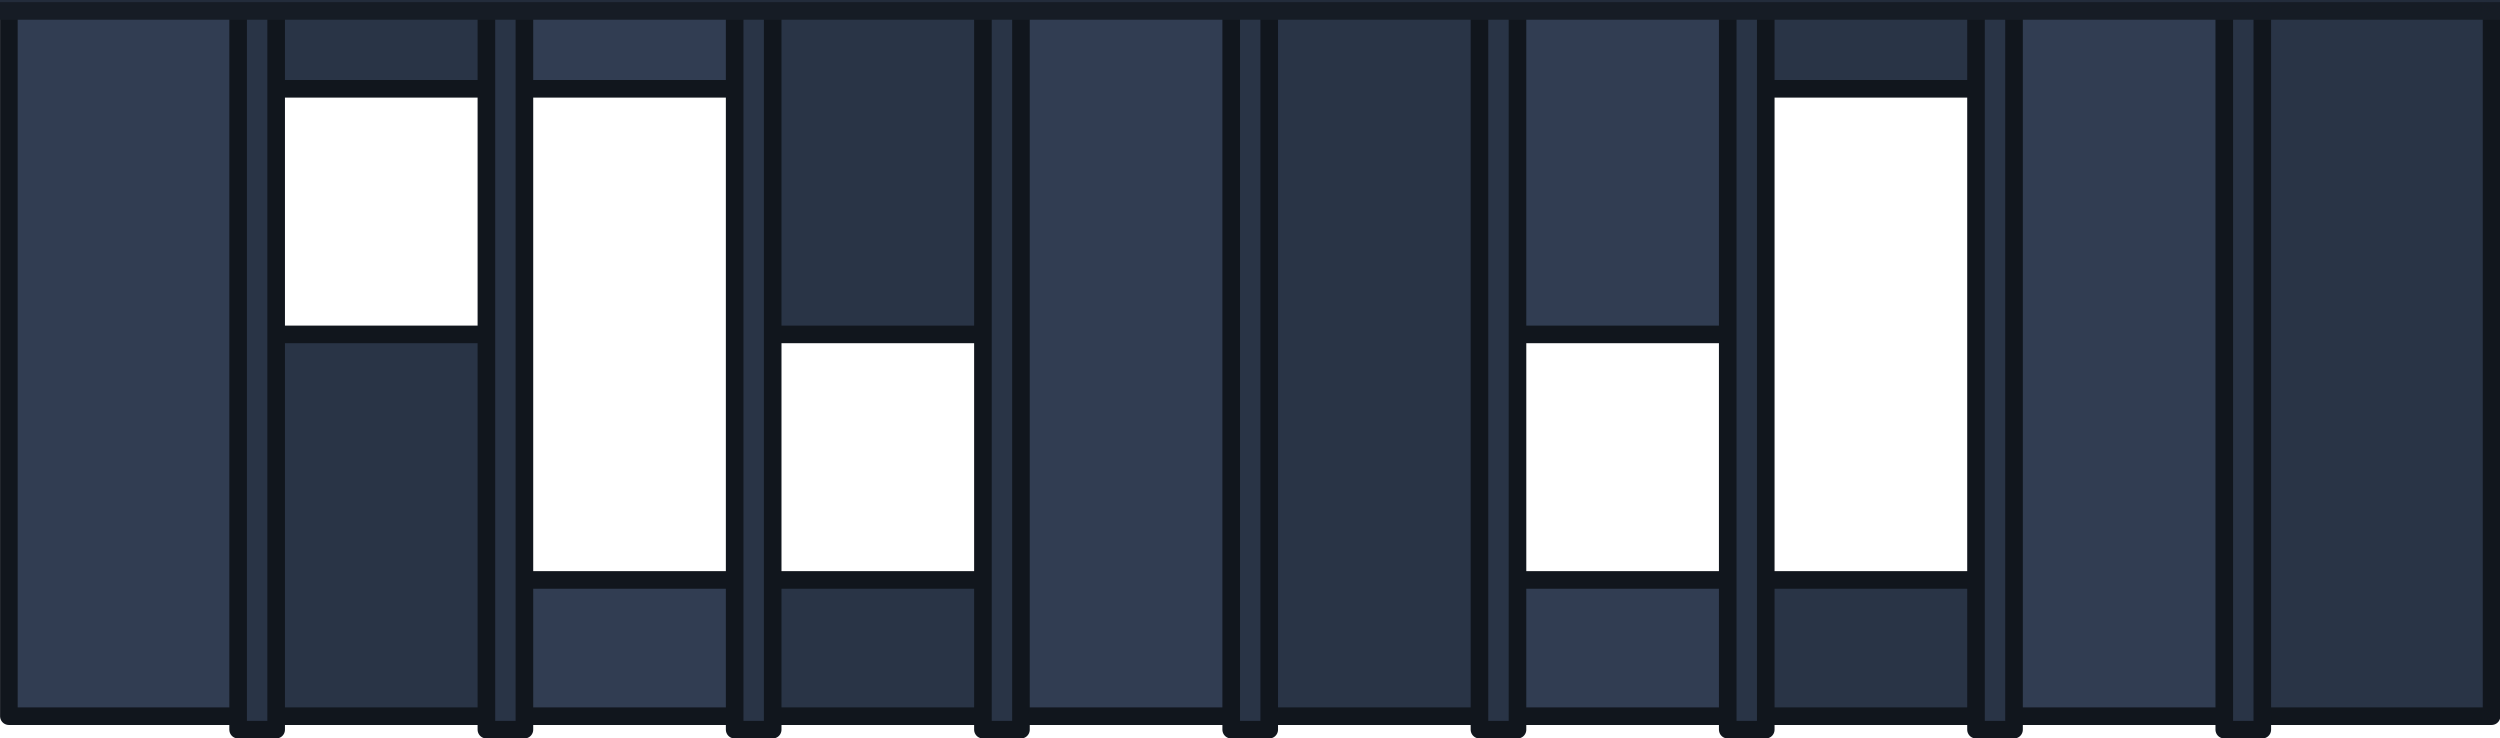<svg xmlns="http://www.w3.org/2000/svg" xmlns:xlink="http://www.w3.org/1999/xlink" width="536.693" height="158.531" viewBox="0 0 284 83.889"><defs><pattern xlink:href="#a" id="e" x="0" y="0" patternTransform="rotate(45 -6591.986 -22363.314)scale(.218)" preserveAspectRatio="xMidYMid"/><pattern id="a" width="44.132" height="44.131" patternTransform="translate(-8952.829 11274.059)" patternUnits="userSpaceOnUse"><path d="M-2710.991-5339.069h11.676v11.676h-11.676z" style="fill:#8c8c8c;fill-opacity:1;stroke:none;stroke-width:2.878;stroke-linecap:square;stroke-linejoin:miter;stroke-dasharray:none;stroke-opacity:1;stop-color:#000" transform="rotate(-90 4988.52 -15190.65)scale(3.78)"/><g fill="#d9d9d9"><path d="M-5339.07 2705.16c2.567-2.588 2.781-4.665 2.781-4.665s-1.137.119-2.78 1.222zM-5333.278 2709.155a13 13 0 0 1 1.543 1.836h-3.469c-2.564-2.585-2.778-4.66-2.778-4.66s2.098.22 4.704 2.824M-5335.21 2699.315h3.47c1.164 1.693 1.285 2.876 1.285 2.876s-2.148-.27-4.754-2.876M-5327.393 2701.715v3.436c-2.606 2.607-4.755 2.874-4.755 2.874s.22-2.101 2.826-4.707a13 13 0 0 1 1.929-1.603" style="fill:#a6a6a6;fill-opacity:1;stroke-width:.265" transform="matrix(3.78 0 0 3.78 20179.16 -10202.134)"/></g></pattern><pattern xlink:href="#b" id="f" x="0" y="0" patternTransform="rotate(45 -6591.986 -22363.314)scale(.218)" preserveAspectRatio="xMidYMid"/><pattern id="b" width="44.132" height="44.131" patternTransform="translate(-8952.829 11274.059)" patternUnits="userSpaceOnUse"><path d="M-2710.991-5339.069h11.676v11.676h-11.676z" style="fill:#8c8c8c;fill-opacity:1;stroke:none;stroke-width:2.878;stroke-linecap:square;stroke-linejoin:miter;stroke-dasharray:none;stroke-opacity:1;stop-color:#000" transform="rotate(-90 4988.52 -15190.65)scale(3.78)"/><g fill="#d9d9d9"><path d="M-5339.07 2705.16c2.567-2.588 2.781-4.665 2.781-4.665s-1.137.119-2.78 1.222zM-5333.278 2709.155a13 13 0 0 1 1.543 1.836h-3.469c-2.564-2.585-2.778-4.66-2.778-4.66s2.098.22 4.704 2.824M-5335.21 2699.315h3.47c1.164 1.693 1.285 2.876 1.285 2.876s-2.148-.27-4.754-2.876M-5327.393 2701.715v3.436c-2.606 2.607-4.755 2.874-4.755 2.874s.22-2.101 2.826-4.707a13 13 0 0 1 1.929-1.603" style="fill:#a6a6a6;fill-opacity:1;stroke-width:.265" transform="matrix(3.78 0 0 3.78 20179.16 -10202.134)"/></g></pattern><pattern xlink:href="#c" id="g" x="0" y="0" patternTransform="rotate(45 -6591.986 -22363.314)scale(.218)" preserveAspectRatio="xMidYMid"/><pattern id="c" width="44.132" height="44.131" patternTransform="translate(-8952.829 11274.059)" patternUnits="userSpaceOnUse"><path d="M-2710.991-5339.069h11.676v11.676h-11.676z" style="fill:#8c8c8c;fill-opacity:1;stroke:none;stroke-width:2.878;stroke-linecap:square;stroke-linejoin:miter;stroke-dasharray:none;stroke-opacity:1;stop-color:#000" transform="rotate(-90 4988.52 -15190.65)scale(3.78)"/><g fill="#d9d9d9"><path d="M-5339.07 2705.16c2.567-2.588 2.781-4.665 2.781-4.665s-1.137.119-2.78 1.222zM-5333.278 2709.155a13 13 0 0 1 1.543 1.836h-3.469c-2.564-2.585-2.778-4.66-2.778-4.66s2.098.22 4.704 2.824M-5335.21 2699.315h3.47c1.164 1.693 1.285 2.876 1.285 2.876s-2.148-.27-4.754-2.876M-5327.393 2701.715v3.436c-2.606 2.607-4.755 2.874-4.755 2.874s.22-2.101 2.826-4.707a13 13 0 0 1 1.929-1.603" style="fill:#a6a6a6;fill-opacity:1;stroke-width:.265" transform="matrix(3.78 0 0 3.78 20179.16 -10202.134)"/></g></pattern><pattern xlink:href="#d" id="h" x="0" y="0" patternTransform="rotate(45 -6591.986 -22363.314)scale(.218)" preserveAspectRatio="xMidYMid"/><pattern id="d" width="44.132" height="44.131" patternTransform="translate(-8952.829 11274.059)" patternUnits="userSpaceOnUse"><path d="M-2710.991-5339.069h11.676v11.676h-11.676z" style="fill:#8c8c8c;fill-opacity:1;stroke:none;stroke-width:2.878;stroke-linecap:square;stroke-linejoin:miter;stroke-dasharray:none;stroke-opacity:1;stop-color:#000" transform="rotate(-90 4988.52 -15190.65)scale(3.78)"/><g fill="#d9d9d9"><path d="M-5339.07 2705.16c2.567-2.588 2.781-4.665 2.781-4.665s-1.137.119-2.78 1.222zM-5333.278 2709.155a13 13 0 0 1 1.543 1.836h-3.469c-2.564-2.585-2.778-4.66-2.778-4.66s2.098.22 4.704 2.824M-5335.21 2699.315h3.47c1.164 1.693 1.285 2.876 1.285 2.876s-2.148-.27-4.754-2.876M-5327.393 2701.715v3.436c-2.606 2.607-4.755 2.874-4.755 2.874s.22-2.101 2.826-4.707a13 13 0 0 1 1.929-1.603" style="fill:#a6a6a6;fill-opacity:1;stroke-width:.265" transform="matrix(3.78 0 0 3.78 20179.16 -10202.134)"/></g></pattern></defs><path d="M-7470.634-1843.46v9.75h421.188v-9.75z" style="fill:#444;fill-opacity:1;stroke:#171717;stroke-width:1.5;stroke-linecap:round;stroke-linejoin:round;stroke-dasharray:none;stroke-opacity:1;paint-order:normal" transform="translate(7402.542 1826.5)"/><path d="M-7460.161-1853.212v9.751h401.317v-9.752h-161.915v9.752h-78.988v-9.751h-14.665v9.75h-124.685l9.814-9.75z" style="fill:#595959;fill-opacity:1;stroke:#171717;stroke-width:1.5;stroke-linecap:round;stroke-linejoin:round;stroke-dasharray:none;stroke-opacity:1;paint-order:normal" transform="translate(7402.542 1826.5)"/><path d="M-7450.47-1862.964v9.751h21.187l9.815-9.75zm136.058 0v9.751h14.665v-9.75zm93.653 0v9.751h151.796v-9.75z" style="fill:#444;fill-opacity:1;stroke:#171717;stroke-width:1.5;stroke-linecap:round;stroke-linejoin:round;stroke-dasharray:none;stroke-opacity:1;paint-order:normal" transform="translate(7402.542 1826.5)"/><path d="M-7441.402-1872.715v9.751h21.934l9.814-9.751zm126.99 0v9.751h14.665v-9.751zm93.653 0v9.751h141.656v-9.751z" style="fill:#595959;fill-opacity:1;stroke:#171717;stroke-width:1.5;stroke-linecap:round;stroke-linejoin:round;stroke-dasharray:none;stroke-opacity:1;paint-order:normal" transform="translate(7402.542 1826.5)"/><path d="M-7431.984-1882.466v9.75h22.33l9.813-9.75zm117.572 0v9.75h14.665v-9.75zm93.653 0v9.75h131.162v-9.75z" style="fill:#444;fill-opacity:1;stroke:#171717;stroke-width:1.5;stroke-linecap:round;stroke-linejoin:round;stroke-dasharray:none;stroke-opacity:1;paint-order:normal" transform="translate(7402.542 1826.5)"/><path d="M-7421.009-1892.218v9.752h21.168l9.815-9.752zm106.597 0v9.752h14.665v-9.752zm93.653 0v9.752h121.978v-9.752z" style="fill:#595959;fill-opacity:1;stroke:#171717;stroke-width:1.5;stroke-linecap:round;stroke-linejoin:round;stroke-dasharray:none;stroke-opacity:1;paint-order:normal" transform="translate(7402.542 1826.5)"/><path d="M-7411.466-1901.97v9.752h21.44l9.814-9.752zm97.054 0v9.752h14.665v-9.752zm93.653 0v9.752h112.078v-9.752z" style="fill:#444;fill-opacity:1;stroke:#171717;stroke-width:1.5;stroke-linecap:round;stroke-linejoin:round;stroke-dasharray:none;stroke-opacity:1;paint-order:normal" transform="translate(7402.542 1826.5)"/><path d="M-7401.566-1911.721h283.461v9.751h-283.461z" style="fill:#595959;fill-opacity:1;stroke:#171717;stroke-width:1.5;stroke-linecap:round;stroke-linejoin:round;stroke-dasharray:none;stroke-opacity:1;paint-order:normal" transform="translate(7402.542 1826.5)"/><path d="M-7471.052-2254.68v9.752h421.188v-9.751z" style="fill:#444;fill-opacity:1;stroke:#171717;stroke-width:1.5;stroke-linecap:round;stroke-linejoin:round;stroke-dasharray:none;stroke-opacity:1;paint-order:normal" transform="translate(7402.542 1826.5)"/><path d="M-7460.58-2244.928v9.751h31.297l-9.814-9.751zm146.167 0v9.751h14.665v-9.751zm93.654 0v9.751h161.496v-9.751z" style="fill:#595959;fill-opacity:1;stroke:#171717;stroke-width:1.5;stroke-linecap:round;stroke-linejoin:round;stroke-dasharray:none;stroke-opacity:1;paint-order:normal" transform="translate(7402.542 1826.5)"/><path d="M-7450.888-2235.177v9.752h31.42l-9.815-9.752zm136.475 0v9.752h14.665v-9.752zm93.654 0v9.752h151.378v-9.752z" style="fill:#444;fill-opacity:1;stroke:#171717;stroke-width:1.5;stroke-linecap:round;stroke-linejoin:round;stroke-dasharray:none;stroke-opacity:1;paint-order:normal" transform="translate(7402.542 1826.5)"/><path d="M-7441.82-2225.425v9.751h32.166l-9.815-9.751zm127.407 0v9.751h14.665v-9.751zm93.654 0v9.751h141.237v-9.751z" style="fill:#595959;fill-opacity:1;stroke:#171717;stroke-width:1.5;stroke-linecap:round;stroke-linejoin:round;stroke-dasharray:none;stroke-opacity:1;paint-order:normal" transform="translate(7402.542 1826.5)"/><path d="M-7432.402-2215.674v9.751h32.56l-9.813-9.751zm117.99 0v9.751h14.665v-9.751zm93.653 0v9.751h130.744v-9.751z" style="fill:#444;fill-opacity:1;stroke:#171717;stroke-width:1.5;stroke-linecap:round;stroke-linejoin:round;stroke-dasharray:none;stroke-opacity:1;paint-order:normal" transform="translate(7402.542 1826.5)"/><path d="M-7421.427-2205.922v9.751h31.401l-9.814-9.751zm107.014 0v9.751h14.665v-9.751zm93.654 0v9.751h121.56v-9.751z" style="fill:#595959;fill-opacity:1;stroke:#171717;stroke-width:1.5;stroke-linecap:round;stroke-linejoin:round;stroke-dasharray:none;stroke-opacity:1;paint-order:normal" transform="translate(7402.542 1826.5)"/><path d="M-7411.884-2196.17v9.75h31.672l-9.814-9.75zm97.471 0v9.75h205.314v-9.75h-111.66v9.75h-78.988v-9.75z" style="fill:#444;fill-opacity:1;stroke:#171717;stroke-width:1.5;stroke-linecap:round;stroke-linejoin:round;stroke-dasharray:none;stroke-opacity:1;paint-order:normal" transform="translate(7402.542 1826.5)"/><path d="M-7401.984 2176.668h283.461v9.751h-283.461z" style="fill:#595959;fill-opacity:1;stroke:#171717;stroke-width:1.5;stroke-linecap:round;stroke-linejoin:round;stroke-dasharray:none;stroke-opacity:1;paint-order:normal" transform="matrix(1 0 0 -1 7402.542 1826.5)"/><g style="stroke-width:1.012"><path d="M-7470.634-1843.461h421.188v9.751h-421.188z" style="fill:#444;fill-opacity:1;stroke:#171717;stroke-width:1.518;stroke-linecap:round;stroke-linejoin:round;stroke-dasharray:none;stroke-opacity:1;paint-order:normal" transform="matrix(0 -.976 1 0 2191.159 -7302.898)"/><path d="M-7460.161-1853.212h401.317v9.751h-401.317z" style="fill:#595959;fill-opacity:1;stroke:#171717;stroke-width:1.518;stroke-linecap:round;stroke-linejoin:round;stroke-dasharray:none;stroke-opacity:1;paint-order:normal" transform="matrix(0 -.976 1 0 2191.159 -7302.898)"/><path d="M-7450.47-1862.964h381.508v9.751h-381.508z" style="fill:#444;fill-opacity:1;stroke:#171717;stroke-width:1.518;stroke-linecap:round;stroke-linejoin:round;stroke-dasharray:none;stroke-opacity:1;paint-order:normal" transform="matrix(0 -.976 1 0 2191.159 -7302.898)"/><path d="M-7441.402-1872.715h362.299v9.751h-362.299z" style="fill:#595959;fill-opacity:1;stroke:#171717;stroke-width:1.518;stroke-linecap:round;stroke-linejoin:round;stroke-dasharray:none;stroke-opacity:1;paint-order:normal" transform="matrix(0 -.976 1 0 2191.159 -7302.898)"/><path d="M-7431.984-1882.466h342.387v9.751h-342.387z" style="fill:#444;fill-opacity:1;stroke:#171717;stroke-width:1.518;stroke-linecap:round;stroke-linejoin:round;stroke-dasharray:none;stroke-opacity:1;paint-order:normal" transform="matrix(0 -.976 1 0 2191.159 -7302.898)"/><path d="M-7421.009-1892.218h322.228v9.751h-322.228z" style="fill:#595959;fill-opacity:1;stroke:#171717;stroke-width:1.518;stroke-linecap:round;stroke-linejoin:round;stroke-dasharray:none;stroke-opacity:1;paint-order:normal" transform="matrix(0 -.976 1 0 2191.159 -7302.898)"/><path d="M-7411.466-1901.969h302.785v9.751h-302.785z" style="fill:#444;fill-opacity:1;stroke:#171717;stroke-width:1.518;stroke-linecap:round;stroke-linejoin:round;stroke-dasharray:none;stroke-opacity:1;paint-order:normal" transform="matrix(0 -.976 1 0 2191.159 -7302.898)"/><path d="M-7401.566-1911.721h283.461v9.751h-283.461z" style="fill:#595959;fill-opacity:1;stroke:#171717;stroke-width:1.518;stroke-linecap:round;stroke-linejoin:round;stroke-dasharray:none;stroke-opacity:1;paint-order:normal" transform="matrix(0 -.976 1 0 2191.159 -7302.898)"/></g><g style="stroke-width:1.012"><path d="M-7470.634-1843.46h93.03v9.75h-93.03z" style="fill:#444;stroke:#171717;stroke-width:1.518;stroke-linecap:round;stroke-linejoin:round" transform="matrix(0 -.976 -1 0 -1906.582 -7302.074)"/><path d="M-7460.161-1853.212h82.556v9.751h-82.556z" style="fill:#595959;stroke:#171717;stroke-width:1.518;stroke-linecap:round;stroke-linejoin:round" transform="matrix(0 -.976 -1 0 -1906.582 -7302.074)"/><path d="M-7450.47-1862.964h72.865v9.752h-72.865z" style="fill:#444;stroke:#171717;stroke-width:1.518;stroke-linecap:round;stroke-linejoin:round" transform="matrix(0 -.976 -1 0 -1906.582 -7302.074)"/><path d="M-7441.402-1872.715h63.797v9.751h-63.797zM-7141.042-1872.715h61.598v9.751h-61.598z" style="fill:#595959;stroke:#171717;stroke-width:1.518;stroke-linecap:round;stroke-linejoin:round" transform="matrix(0 -.976 -1 0 -1906.582 -7302.074)"/><path d="M-7431.984-1882.466h54.38v9.75h-54.38zM-7141.042-1843.451h90.726v9.75h-90.726z" style="fill:#444;stroke:#171717;stroke-width:1.518;stroke-linecap:round;stroke-linejoin:round" transform="matrix(0 -.976 -1 0 -1906.582 -7302.074)"/><path d="M-7141.042-1853.203h81.327v9.751h-81.327z" style="fill:#595959;stroke:#171717;stroke-width:1.518;stroke-linecap:round;stroke-linejoin:round" transform="matrix(0 -.976 -1 0 -1906.582 -7302.074)"/><path d="M-7141.042-1862.954h71.209v9.75h-71.21zM-7141.042-1882.457h50.574v9.751h-50.575z" style="fill:#444;stroke:#171717;stroke-width:1.518;stroke-linecap:round;stroke-linejoin:round" transform="matrix(0 -.976 -1 0 -1906.582 -7302.074)"/><path d="M-7421.009-1892.218h322.228v9.751h-322.228z" style="fill:#595959;fill-opacity:1;stroke:#171717;stroke-width:1.518;stroke-linecap:round;stroke-linejoin:round;stroke-dasharray:none;stroke-opacity:1;paint-order:normal" transform="matrix(0 -.976 -1 0 -1906.582 -7302.074)"/><path d="M-7411.466-1901.969h302.785v9.751h-302.785z" style="fill:#444;fill-opacity:1;stroke:#171717;stroke-width:1.518;stroke-linecap:round;stroke-linejoin:round;stroke-dasharray:none;stroke-opacity:1;paint-order:normal" transform="matrix(0 -.976 -1 0 -1906.582 -7302.074)"/><path d="M-7401.566-1911.721h283.461v9.751h-283.461z" style="fill:#595959;fill-opacity:1;stroke:#171717;stroke-width:1.518;stroke-linecap:round;stroke-linejoin:round;stroke-dasharray:none;stroke-opacity:1;paint-order:normal" transform="matrix(0 -.976 -1 0 -1906.582 -7302.074)"/></g><path d="M-8068.425-2144.71v99.115h52.917v230.845h-52.917v100.511h436.128v-430.47zm36.317 14.302h124.684v58.509h-65.8zm139.35 0h78.988v58.51h-78.988zm-80.465 342.959h65.8v58.509h-124.685zm80.465 0h78.989v58.509h-78.989z" style="fill:#293f5c;fill-opacity:.531;stroke:none;stroke-width:2;stroke-linecap:round;stroke-linejoin:round;stroke-dasharray:none;stroke-opacity:1" transform="translate(7995.553 1711.978)"/><path d="M-1826.742 7373.33h81.6v28.203h-81.6z" style="fill:#313d52;stroke:#11161d;stroke-width:2;stroke-linecap:round;stroke-linejoin:round" transform="rotate(90 2788.021 4614.52)"/><path d="M-7373.33-1826.742v10.332h28.203v-10.332zm0 38.227v43.373h28.203v-43.373z" style="fill:#293446;fill-opacity:1;stroke:#11161d;stroke-width:2;stroke-linecap:round;stroke-linejoin:round;stroke-dasharray:none;stroke-opacity:1" transform="translate(7402.542 1826.5)"/><path d="M-7345.127-1826.742v10.332h28.203v-10.332zm0 66.122v15.478h28.203v-15.478z" style="fill:#313d52;fill-opacity:1;stroke:#11161d;stroke-width:2;stroke-linecap:round;stroke-linejoin:round;stroke-dasharray:none;stroke-opacity:1" transform="translate(7402.542 1826.5)"/><path d="M-7316.923-1826.742v38.227h28.203v-38.227zm0 66.122v15.478h28.203v-15.478z" style="fill:#293446;fill-opacity:1;stroke:#11161d;stroke-width:2;stroke-linecap:round;stroke-linejoin:round;stroke-dasharray:none;stroke-opacity:1" transform="translate(7402.542 1826.5)"/><path d="M-1826.742 7260.517h81.6v28.203h-81.6z" style="fill:#313d52;stroke:#11161d;stroke-width:2;stroke-linecap:round;stroke-linejoin:round" transform="rotate(90 2788.021 4614.52)"/><path d="M-1826.742 7232.314h81.6v28.202h-81.6z" style="fill:#293446;stroke:#11161d;stroke-width:2;stroke-linecap:round;stroke-linejoin:round" transform="rotate(90 2788.021 4614.52)"/><path d="M-7232.313-1826.742v38.227h28.203v-38.227zm0 66.122v15.478h28.203v-15.478z" style="fill:#313d52;fill-opacity:1;stroke:#11161d;stroke-width:2;stroke-linecap:round;stroke-linejoin:round;stroke-dasharray:none;stroke-opacity:1" transform="translate(7402.542 1826.5)"/><path d="M-7204.11-1826.742v10.332h28.203v-10.332zm0 66.122v15.478h28.203v-15.478z" style="fill:#293446;fill-opacity:1;stroke:#11161d;stroke-width:2;stroke-linecap:round;stroke-linejoin:round;stroke-dasharray:none;stroke-opacity:1" transform="translate(7402.542 1826.5)"/><path d="M-1826.742 7147.704h81.6v28.203h-81.6z" style="fill:#313d52;stroke:#11161d;stroke-width:2;stroke-linecap:round;stroke-linejoin:round" transform="rotate(90 2788.021 4614.52)"/><path d="M-1826.742 7119.5h81.6v28.204h-81.6zM-1828.275 7371.17h84.665v4.32h-84.665z" style="fill:#293446;stroke:#11161d;stroke-width:2;stroke-linecap:round;stroke-linejoin:round" transform="rotate(90 2788.021 4614.52)"/><path d="M-1828.275 7145.544h84.665v4.319h-84.665zM-1828.275 7173.748h84.665v4.318h-84.665zM-1828.275 7201.951h84.665v4.319h-84.665zM-1828.275 7230.154h84.665v4.319h-84.665zM-1828.275 7258.358h84.665v4.318h-84.665zM-1828.275 7286.561h84.665v4.319h-84.665zM-1828.275 7314.764h84.665v4.319h-84.665zM-1828.275 7342.968h84.665v4.318h-84.665z" style="fill:#293446;stroke:#11161d;stroke-width:2;stroke-linecap:round;stroke-linejoin:round" transform="rotate(90 2788.021 4614.52)"/><path d="m-8070.906-2148.616-5.979 5.98 86.471 86.47v252.984l-86.47 86.47 5.979 5.98 86.467-86.468h262.348l86.468 86.467 5.979-5.978-86.472-86.471v-252.983l86.472-86.471-5.98-5.979-86.467 86.468h-262.348zm88.946 94.925h257.39v248.035h-257.39z" style="fill:#2b3446;fill-opacity:1;stroke:#161c25;stroke-width:2;stroke-linecap:round;stroke-linejoin:round;stroke-dasharray:none;stroke-opacity:1;paint-order:normal" transform="translate(7995.553 1711.978)"/><path d="M-7981.96-2053.69h257.39v248.035h-257.39z" style="fill:#293445;fill-opacity:1;stroke:#131820;stroke-width:1.5;stroke-linecap:round;stroke-linejoin:round;stroke-dasharray:none;stroke-opacity:1;paint-order:normal" transform="translate(7995.553 1711.978)"/><path d="M-8076.884-2148.616v107.408h54.76v223.654h-54.76v106.82h447.24v-437.882zm8.455 8.456h430.33v420.971h-430.33v-89.909h54.761v-240.565h-54.761z" style="fill:#232c3b;fill-opacity:1;stroke:#161c25;stroke-width:2;stroke-linecap:round;stroke-linejoin:round;stroke-dasharray:none;stroke-opacity:1" transform="translate(7995.553 1711.978)"/><g transform="translate(7321.042 1951.083)"><path d="M-7247.594-2242.295h189.641v189.641h-189.641z" style="fill:#636363;fill-opacity:1;stroke:#252525;stroke-width:2;stroke-linecap:round;stroke-linejoin:round;stroke-dasharray:none;stroke-opacity:1"/><path d="M-7132.701-2235.181c-7.196 50.198-6.55 64.421 18.368 69.179 36.964 7.056-16.884 37.917 19.872 52.977 18.772 7.692 33.923 39.374 35.8-10.419s3.646-35.211-10.528-57.086c-18.753-28.945 0-30.767-18.459-51.817s-45.053-2.834-45.053-2.834" style="fill:#454545;fill-opacity:.4;stroke:none;stroke-width:3.228;stroke-dasharray:none;stroke-opacity:1;paint-order:normal"/><path d="M-7247.594-2242.295h189.641v189.641h-189.641z" style="fill:none;fill-opacity:1;stroke:#252525;stroke-width:2;stroke-linecap:round;stroke-linejoin:round;stroke-dasharray:none;stroke-opacity:1"/><circle cx="-7065.715" cy="-2060.416" r="3.082" style="fill:#4a4a4a;fill-opacity:1;stroke:none;stroke-width:7.752;stroke-linecap:round;stroke-linejoin:round;stroke-dasharray:none;stroke-opacity:1"/><circle cx="7239.833" cy="-2060.416" r="3.082" style="fill:#4a4a4a;fill-opacity:1;stroke:none;stroke-width:7.752;stroke-linecap:round;stroke-linejoin:round;stroke-dasharray:none;stroke-opacity:1" transform="scale(-1 1)"/><circle cx="7239.832" cy="2234.533" r="3.082" style="fill:#4a4a4a;fill-opacity:1;stroke:none;stroke-width:7.752;stroke-linecap:round;stroke-linejoin:round;stroke-dasharray:none;stroke-opacity:1" transform="scale(-1)"/><circle cx="-7065.716" cy="2234.533" r="3.082" style="fill:#4a4a4a;fill-opacity:1;stroke:none;stroke-width:7.752;stroke-linecap:round;stroke-linejoin:round;stroke-dasharray:none;stroke-opacity:1" transform="scale(1 -1)"/><g style="stroke-width:2;stroke-dasharray:none" transform="translate(-743 338.304)"><path d="M-6454.886-2553.649c-6.199-6.199-16.274-6.199-22.473 0s-6.2 16.275 0 22.474c6.199 6.199 16.275 6.198 22.474 0s6.199-16.274 0-22.473z" style="fill:url(#e);fill-opacity:1;stroke-width:2;stroke-dasharray:none"/><path d="M-6454.886-2553.65c-6.199-6.198-16.275-6.197-22.473.001-6.2 6.199-6.2 16.275-.001 22.474s16.275 6.198 22.474 0c6.198-6.2 6.199-16.275 0-22.474" style="fill:#454545;fill-opacity:.44;stroke:none;stroke-width:2;stroke-linecap:square;stroke-linejoin:bevel;stroke-dasharray:none;stroke-opacity:1"/><circle cx="-6370.056" cy="2774.683" r="16.094" style="fill:none;fill-opacity:1;stroke:#252525;stroke-width:2;stroke-linejoin:round;stroke-dasharray:none;stroke-opacity:1" transform="rotate(45)"/><path d="m-6454.927-2551.405-4.164 4.164a1.614 1.614 0 0 1-2.288 0 1.614 1.614 0 0 1 0-2.288l4.164-4.164a1.614 1.614 0 0 1 2.288 0 1.614 1.614 0 0 1 0 2.288M-6471.236-2535.096l-4.164 4.164a1.614 1.614 0 0 1-2.288 0 1.614 1.614 0 0 1 0-2.288l4.164-4.164a1.614 1.614 0 0 1 2.288 0 1.614 1.614 0 0 1 0 2.288M-6457.129-2530.846l-4.164-4.164a1.614 1.614 0 0 1 0-2.288 1.614 1.614 0 0 1 2.288 0l4.164 4.164a1.614 1.614 0 0 1 0 2.288 1.614 1.614 0 0 1-2.288 0M-6473.438-2547.155l-4.164-4.164a1.614 1.614 0 0 1 0-2.288 1.614 1.614 0 0 1 2.288 0l4.164 4.164a1.614 1.614 0 0 1 0 2.288 1.614 1.614 0 0 1-2.288 0" style="fill:#ccc;fill-opacity:1;stroke:#252525;stroke-width:2;stroke-linecap:round;stroke-linejoin:round;stroke-dasharray:none;stroke-opacity:1"/><circle cx="-6370.056" cy="2774.683" r="9.997" style="fill:#999;fill-opacity:1;stroke:#252525;stroke-width:2;stroke-linejoin:round;stroke-dasharray:none;stroke-opacity:1" transform="rotate(45)"/></g><g style="stroke-width:2;stroke-dasharray:none" transform="translate(-630.018 338.39)"><path d="M-6454.886-2553.649c-6.199-6.199-16.274-6.199-22.473 0s-6.2 16.275 0 22.474c6.199 6.199 16.275 6.198 22.474 0s6.199-16.274 0-22.473z" style="fill:url(#f);fill-opacity:1;stroke-width:2;stroke-dasharray:none"/><path d="M-6454.886-2553.65c-6.199-6.198-16.275-6.197-22.473.001-6.2 6.199-6.2 16.275-.001 22.474s16.275 6.198 22.474 0c6.198-6.2 6.199-16.275 0-22.474" style="fill:#454545;fill-opacity:.44;stroke:none;stroke-width:2;stroke-linecap:square;stroke-linejoin:bevel;stroke-dasharray:none;stroke-opacity:1"/><circle cx="-6370.056" cy="2774.683" r="16.094" style="fill:none;fill-opacity:1;stroke:#252525;stroke-width:2;stroke-linejoin:round;stroke-dasharray:none;stroke-opacity:1" transform="rotate(45)"/><path d="m-6454.927-2551.405-4.164 4.164a1.614 1.614 0 0 1-2.288 0 1.614 1.614 0 0 1 0-2.288l4.164-4.164a1.614 1.614 0 0 1 2.288 0 1.614 1.614 0 0 1 0 2.288M-6471.236-2535.096l-4.164 4.164a1.614 1.614 0 0 1-2.288 0 1.614 1.614 0 0 1 0-2.288l4.164-4.164a1.614 1.614 0 0 1 2.288 0 1.614 1.614 0 0 1 0 2.288M-6457.129-2530.846l-4.164-4.164a1.614 1.614 0 0 1 0-2.288 1.614 1.614 0 0 1 2.288 0l4.164 4.164a1.614 1.614 0 0 1 0 2.288 1.614 1.614 0 0 1-2.288 0M-6473.438-2547.155l-4.164-4.164a1.614 1.614 0 0 1 0-2.288 1.614 1.614 0 0 1 2.288 0l4.164 4.164a1.614 1.614 0 0 1 0 2.288 1.614 1.614 0 0 1-2.288 0" style="fill:#ccc;fill-opacity:1;stroke:#252525;stroke-width:2;stroke-linecap:round;stroke-linejoin:round;stroke-dasharray:none;stroke-opacity:1"/><circle cx="-6370.056" cy="2774.683" r="9.997" style="fill:#999;fill-opacity:1;stroke:#252525;stroke-width:2;stroke-linejoin:round;stroke-dasharray:none;stroke-opacity:1" transform="rotate(45)"/></g><g style="stroke-width:2;stroke-dasharray:none" transform="translate(-630.105 451.2)"><path d="M-6454.886-2553.649c-6.199-6.199-16.274-6.199-22.473 0s-6.2 16.275 0 22.474c6.199 6.199 16.275 6.198 22.474 0s6.199-16.274 0-22.473z" style="fill:url(#g);fill-opacity:1;stroke-width:2;stroke-dasharray:none"/><path d="M-6454.886-2553.65c-6.199-6.198-16.275-6.197-22.473.001-6.2 6.199-6.2 16.275-.001 22.474s16.275 6.198 22.474 0c6.198-6.2 6.199-16.275 0-22.474" style="fill:#454545;fill-opacity:.44;stroke:none;stroke-width:2;stroke-linecap:square;stroke-linejoin:bevel;stroke-dasharray:none;stroke-opacity:1"/><circle cx="-6370.056" cy="2774.683" r="16.094" style="fill:none;fill-opacity:1;stroke:#252525;stroke-width:2;stroke-linejoin:round;stroke-dasharray:none;stroke-opacity:1" transform="rotate(45)"/><path d="m-6454.927-2551.405-4.164 4.164a1.614 1.614 0 0 1-2.288 0 1.614 1.614 0 0 1 0-2.288l4.164-4.164a1.614 1.614 0 0 1 2.288 0 1.614 1.614 0 0 1 0 2.288M-6471.236-2535.096l-4.164 4.164a1.614 1.614 0 0 1-2.288 0 1.614 1.614 0 0 1 0-2.288l4.164-4.164a1.614 1.614 0 0 1 2.288 0 1.614 1.614 0 0 1 0 2.288M-6457.129-2530.846l-4.164-4.164a1.614 1.614 0 0 1 0-2.288 1.614 1.614 0 0 1 2.288 0l4.164 4.164a1.614 1.614 0 0 1 0 2.288 1.614 1.614 0 0 1-2.288 0M-6473.438-2547.155l-4.164-4.164a1.614 1.614 0 0 1 0-2.288 1.614 1.614 0 0 1 2.288 0l4.164 4.164a1.614 1.614 0 0 1 0 2.288 1.614 1.614 0 0 1-2.288 0" style="fill:#ccc;fill-opacity:1;stroke:#252525;stroke-width:2;stroke-linecap:round;stroke-linejoin:round;stroke-dasharray:none;stroke-opacity:1"/><circle cx="-6370.056" cy="2774.683" r="9.997" style="fill:#999;fill-opacity:1;stroke:#252525;stroke-width:2;stroke-linejoin:round;stroke-dasharray:none;stroke-opacity:1" transform="rotate(45)"/></g><g style="stroke-width:2;stroke-dasharray:none" transform="translate(-742.914 451.286)"><path d="M-6454.886-2553.649c-6.199-6.199-16.274-6.199-22.473 0s-6.2 16.275 0 22.474c6.199 6.199 16.275 6.198 22.474 0s6.199-16.274 0-22.473z" style="fill:url(#h);fill-opacity:1;stroke-width:2;stroke-dasharray:none"/><path d="M-6454.886-2553.65c-6.199-6.198-16.275-6.197-22.473.001-6.2 6.199-6.2 16.275-.001 22.474s16.275 6.198 22.474 0c6.198-6.2 6.199-16.275 0-22.474" style="fill:#454545;fill-opacity:.44;stroke:none;stroke-width:2;stroke-linecap:square;stroke-linejoin:bevel;stroke-dasharray:none;stroke-opacity:1"/><circle cx="-6370.056" cy="2774.683" r="16.094" style="fill:none;fill-opacity:1;stroke:#252525;stroke-width:2;stroke-linejoin:round;stroke-dasharray:none;stroke-opacity:1" transform="rotate(45)"/><path d="m-6454.927-2551.405-4.164 4.164a1.614 1.614 0 0 1-2.288 0 1.614 1.614 0 0 1 0-2.288l4.164-4.164a1.614 1.614 0 0 1 2.288 0 1.614 1.614 0 0 1 0 2.288M-6471.236-2535.096l-4.164 4.164a1.614 1.614 0 0 1-2.288 0 1.614 1.614 0 0 1 0-2.288l4.164-4.164a1.614 1.614 0 0 1 2.288 0 1.614 1.614 0 0 1 0 2.288M-6457.129-2530.846l-4.164-4.164a1.614 1.614 0 0 1 0-2.288 1.614 1.614 0 0 1 2.288 0l4.164 4.164a1.614 1.614 0 0 1 0 2.288 1.614 1.614 0 0 1-2.288 0M-6473.438-2547.155l-4.164-4.164a1.614 1.614 0 0 1 0-2.288 1.614 1.614 0 0 1 2.288 0l4.164 4.164a1.614 1.614 0 0 1 0 2.288 1.614 1.614 0 0 1-2.288 0" style="fill:#ccc;fill-opacity:1;stroke:#252525;stroke-width:2;stroke-linecap:round;stroke-linejoin:round;stroke-dasharray:none;stroke-opacity:1"/><circle cx="-6370.056" cy="2774.683" r="9.997" style="fill:#999;fill-opacity:1;stroke:#252525;stroke-width:2;stroke-linejoin:round;stroke-dasharray:none;stroke-opacity:1" transform="rotate(45)"/></g><path d="m13585.701-3346.031-164.031 43.951-164.031-43.952-120.079-120.078-43.952-164.031 43.952-164.03 120.079-120.08 164.031-43.952 164.031 43.952 120.079 120.08 43.951 164.03-43.951 164.03z" style="fill:#747474;fill-opacity:1;stroke:#666;stroke-width:7.559;stroke-linecap:round;stroke-linejoin:round;stroke-dasharray:none;stroke-opacity:1" transform="scale(.265)rotate(75 -3882.888 -32234.787)"/><path d="m13548.321-3311.215-23.587 28.838-36.769 6.008-34.846 13.182-34.846-13.182-36.769-6.008-23.587-28.838-28.838-23.587-6.008-36.769-13.181-34.846 13.181-34.846 6.008-36.769 28.838-23.587 23.587-28.838 36.769-6.008 34.846-13.182 34.846 13.182 36.769 6.008 23.587 28.838 28.838 23.587 6.008 36.769 13.182 34.846-13.182 34.846-6.008 36.769z" style="fill:#7a7a7a;fill-opacity:1;stroke:#666;stroke-width:3.3;stroke-linecap:round;stroke-linejoin:round;stroke-dasharray:none;stroke-opacity:1" transform="rotate(45 600.294 -20581.45)scale(.606)"/><path d="m13585.701-3346.031-164.031 43.951-164.031-43.952-120.079-120.078-43.952-164.031 43.952-164.03 120.079-120.08 164.031-43.952 164.031 43.952 120.079 120.08 43.951 164.03-43.951 164.03z" style="fill:#818181;fill-opacity:1;stroke:#666;stroke-width:8.042;stroke-linecap:round;stroke-linejoin:round;stroke-dasharray:none;stroke-opacity:1" transform="matrix(-.124 .215 -.215 -.124 -6265.622 -5489.764)"/><path d="m13542.244-3317.292-17.51 34.915-38.993-2.293-32.622 21.482-32.622-21.482-38.993 2.293-17.51-34.915-34.915-17.51 2.293-38.993-21.482-32.622 21.482-32.622-2.293-38.993 34.915-17.51 17.51-34.915 38.993 2.293 32.622-21.482 32.622 21.482 38.993-2.293 17.51 34.915 34.915 17.51-2.293 38.993 21.483 32.622-21.483 32.622 2.293 38.993z" style="fill:#8c8c8c;fill-opacity:1;stroke:#666;stroke-width:3.511;stroke-linecap:round;stroke-linejoin:round;stroke-dasharray:none;stroke-opacity:1" transform="matrix(0 .57 -.57 0 -9093.261 -9811.146)"/><path d="m13585.701-3346.031-164.031 43.951-164.031-43.952-120.079-120.078-43.952-164.031 43.952-164.03 120.079-120.08 164.031-43.952 164.031 43.952 120.079 120.08 43.951 164.03-43.951 164.03z" style="fill:#959595;fill-opacity:1;stroke:#666;stroke-width:9.138;stroke-linecap:round;stroke-linejoin:round;stroke-dasharray:none;stroke-opacity:1" transform="matrix(.057 .211 -.211 .057 -8680.48 -4779.264)"/><path d="m13536.168-3323.369-11.434 40.992-41.217-10.594-30.398 29.784-30.398-29.784-41.217 10.594-11.433-40.992-40.992-11.433 10.594-41.217-29.783-30.398 29.783-30.398-10.594-41.217 40.992-11.433 11.433-40.992 41.217 10.594 30.398-29.784 30.398 29.784 41.217-10.594 11.434 40.992 40.991 11.433-10.594 41.217 29.784 30.398-29.784 30.398 10.594 41.217z" style="fill:#a0a0a0;fill-opacity:1;stroke:#666;stroke-width:3.99;stroke-linecap:round;stroke-linejoin:round;stroke-dasharray:none;stroke-opacity:1" transform="scale(.501)rotate(45 651.387 -37308.18)"/><path d="m13585.701-3346.031-164.031 43.951-164.031-43.952-120.079-120.078-43.952-164.031 43.952-164.03 120.079-120.08 164.031-43.952 164.031 43.952 120.079 120.08 43.951 164.03-43.951 164.03z" style="fill:#aaa;fill-opacity:1;stroke:#666;stroke-width:11.144;stroke-linecap:round;stroke-linejoin:round;stroke-dasharray:none;stroke-opacity:1" transform="matrix(-.09 .155 -.155 -.09 -6512.607 -4559.274)"/><path d="m13523.001-3336.535 1.733 54.158-46.036-28.58-25.579 47.77-25.579-47.77-46.036 28.58 1.733-54.158-54.158 1.733 28.579-46.036-47.768-25.579 47.768-25.579-28.579-46.036 54.158 1.733-1.733-54.158 46.036 28.58 25.579-47.77 25.579 47.77 46.036-28.58-1.733 54.158 54.158-1.733-28.579 46.036 47.769 25.579-47.769 25.579 28.579 46.036z" style="fill:#b2b2b2;fill-opacity:1;stroke:#666;stroke-width:4.865;stroke-linecap:round;stroke-linejoin:round;stroke-dasharray:none;stroke-opacity:1" transform="matrix(0 .411 -.411 0 -8553.021 -7677.586)"/><path d="m13585.701-3346.031-164.031 43.951-164.031-43.952-120.079-120.078-43.952-164.031 43.952-164.03 120.079-120.08 164.031-43.952 164.031 43.952 120.079 120.08 43.951 164.03-43.951 164.03z" style="fill:#bababa;fill-opacity:1;stroke:#666;stroke-width:16.151;stroke-linecap:round;stroke-linejoin:round;stroke-dasharray:none;stroke-opacity:1" transform="matrix(.032 .12 -.12 .032 -8017.153 -3636.544)"/><path d="m13585.701-3346.031-164.031 43.951-164.031-43.952-120.079-120.078-43.952-164.031 43.952-164.03 120.079-120.08 164.031-43.952 164.031 43.952 120.079 120.08 43.951 164.03-43.951 164.03z" style="fill:none;fill-opacity:1;stroke:#262626;stroke-width:7.559;stroke-linecap:round;stroke-linejoin:round;stroke-dasharray:none;stroke-opacity:1" transform="scale(.265)rotate(75 -3882.888 -32234.787)"/></g><path d="M-7439.097-2248.179h124.684v58.509h-65.8zM-7299.747-2248.179h78.988v58.509h-78.989z" style="fill:#519cec;fill-opacity:.216;stroke:none;stroke-width:1;stroke-linecap:round;stroke-linejoin:round;stroke-dasharray:none" transform="translate(7402.542 1829.75)"/><path d="m-7284.556-2245.493-15.192 15.192v9.201l24.394-24.393zM-7270.452-2245.493l-29.296 29.296v9.166l.018.017 38.48-38.48z" style="fill:#efefef;fill-opacity:.502;stroke:none;stroke-width:2;stroke-linecap:round;stroke-linejoin:round;stroke-dasharray:none;stroke-opacity:1" transform="translate(7402.542 1826.5)"/><path d="m-8002.195-2130.972-15.16 15.16 4.6 4.6 19.761-19.76zM-7978.889-2130.973h-9.202l-21.42 21.422 4.6 4.6z" style="fill:#efefef;fill-opacity:.502;stroke:none;stroke-width:2;stroke-linecap:round;stroke-linejoin:round;stroke-dasharray:none;stroke-opacity:1" transform="translate(7995.553 1711.978)"/><g style="fill:#37445b;fill-opacity:1;stroke:#131820;stroke-opacity:1"><path d="M-7392.648-2322.543a2 2 0 0 0-1.41 3.418l58.884 58.51a2 2 0 0 0 1.41.58h65.8a2 2 0 0 0 2-2v-58.508a2 2 0 0 0-2-2zm4.851 4h117.832v54.508h-62.975zM-7253.299-2322.543a2 2 0 0 0-2 2v58.508a2 2 0 0 0 2 2h78.989a2 2 0 0 0 2-2v-58.508a2 2 0 0 0-2-2zm2 4h74.989v54.508h-74.989z" style="color:#000;fill:#37445b;fill-opacity:1;stroke:#131820;stroke-width:1.5;stroke-linecap:round;stroke-linejoin:round;stroke-dasharray:none;stroke-opacity:1" transform="translate(7356.093 1902.114)"/></g><path d="M-7439.097-2248.179h124.684v58.509h-65.8zM-7299.747-2248.179h78.988v58.509h-78.989z" style="fill:#519cec;fill-opacity:.216;stroke:none;stroke-width:1;stroke-linecap:round;stroke-linejoin:round;stroke-dasharray:none" transform="matrix(1 0 0 -1 7402.542 -2265.14)"/><path d="m-7284.556-2245.493-15.192 15.192v9.201l24.394-24.393zM-7270.452-2245.493l-29.296 29.296v9.166l.018.017 38.48-38.48z" style="fill:#efefef;fill-opacity:.502;stroke:none;stroke-width:2;stroke-linecap:round;stroke-linejoin:round;stroke-dasharray:none;stroke-opacity:1" transform="rotate(180 -3558.982 -1130.945)"/><path d="m-7284.556-2245.493-15.192 15.192v9.201l24.394-24.393zM-7270.452-2245.493l-29.296 29.296v9.166l.018.017 38.48-38.48z" style="fill:#efefef;fill-opacity:.502;stroke:none;stroke-width:2;stroke-linecap:round;stroke-linejoin:round;stroke-dasharray:none;stroke-opacity:1" transform="rotate(180 -3605.809 -1131.228)"/><g style="fill:#37445b;fill-opacity:1;stroke:#131820;stroke-opacity:1"><path d="M-7392.648-2322.543a2 2 0 0 0-1.41 3.418l58.884 58.51a2 2 0 0 0 1.41.58h65.8a2 2 0 0 0 2-2v-58.508a2 2 0 0 0-2-2zm4.851 4h117.832v54.508h-62.975zM-7253.299-2322.543a2 2 0 0 0-2 2v58.508a2 2 0 0 0 2 2h78.989a2 2 0 0 0 2-2v-58.508a2 2 0 0 0-2-2zm2 4h74.989v54.508h-74.989z" style="color:#000;fill:#37445b;fill-opacity:1;stroke:#131820;stroke-width:1.5;stroke-linecap:round;stroke-linejoin:round;stroke-dasharray:none;stroke-opacity:1" transform="matrix(1 0 0 -1 7356.094 -2337.505)"/></g><g style="stroke-width:.852" transform="matrix(1.169 0 0 1.178 9069.023 2480.495)"><path d="M-7642.27-2387.862v28.21h27.762v.038h83.735v-28.21h-83.286v-.04z" style="fill:#5a5a5a;stroke:#151515;stroke-width:1.704;stroke-linecap:round;stroke-linejoin:round;stroke-dasharray:none;stroke-opacity:1"/><circle cx="-7544.877" cy="-2373.718" r="9.94" style="fill:#939393;fill-opacity:1;stroke:#272727;stroke-width:1.704;stroke-linecap:round;stroke-linejoin:round;stroke-dasharray:none;stroke-opacity:1"/><circle cx="-7544.877" cy="-2373.718" r="6.818" style="fill:#070707;fill-opacity:1;stroke:#272727;stroke-width:1.704;stroke-linecap:round;stroke-linejoin:round;stroke-dasharray:none;stroke-opacity:1"/><circle cx="-7572.64" cy="-2373.718" r="9.94" style="fill:#939393;fill-opacity:1;stroke:#272727;stroke-width:1.704;stroke-linecap:round;stroke-linejoin:round;stroke-dasharray:none;stroke-opacity:1"/><circle cx="-7600.402" cy="-2373.718" r="9.94" style="fill:#939393;fill-opacity:1;stroke:#272727;stroke-width:1.704;stroke-linecap:round;stroke-linejoin:round;stroke-dasharray:none;stroke-opacity:1"/><circle cx="-7628.164" cy="-2373.718" r="9.94" style="fill:#939393;fill-opacity:1;stroke:#272727;stroke-width:1.704;stroke-linecap:round;stroke-linejoin:round;stroke-dasharray:none;stroke-opacity:1"/><circle cx="-7572.64" cy="-2373.718" r="6.818" style="fill:#070707;fill-opacity:1;stroke:#272727;stroke-width:1.704;stroke-linecap:round;stroke-linejoin:round;stroke-dasharray:none;stroke-opacity:1"/><circle cx="-7600.402" cy="-2373.718" r="6.818" style="fill:#070707;fill-opacity:1;stroke:#272727;stroke-width:1.704;stroke-linecap:round;stroke-linejoin:round;stroke-dasharray:none;stroke-opacity:1"/><circle cx="-7628.164" cy="-2373.718" r="6.818" style="fill:#070707;fill-opacity:1;stroke:#272727;stroke-width:1.704;stroke-linecap:round;stroke-linejoin:round;stroke-dasharray:none;stroke-opacity:1"/></g><path d="M-7799.805-1733.34h75.521v-49.708h-75.522zm8.455-8.456v-32.797h58.61v32.797z" style="fill:#303c50;fill-opacity:1;stroke:#131820;stroke-width:2;stroke-linecap:round;stroke-linejoin:round;stroke-dasharray:none;stroke-opacity:1;paint-order:normal" transform="translate(7995.553 1711.978)"/><path d="M-7791.35-1741.796v-32.797h58.61v32.797z" style="fill:#767676;stroke:#131820;stroke-width:2;stroke-linecap:round;stroke-linejoin:round;stroke-opacity:1" transform="translate(7995.553 1711.978)"/><g style="stroke-width:2.716;stroke-dasharray:none" transform="matrix(-.738 0 0 -.735 -5176.988 -1615.523)"><g style="fill:#727272;fill-opacity:1;stroke:#161616;stroke-width:2.716;stroke-dasharray:none;stroke-opacity:1" transform="rotate(-90 -4871.143 3857.152)"><path d="m5253.291 8749.748-27.89-135.097-135.097-27.89 135.097-27.89 27.89-135.097 27.89 135.096 135.097 27.89-135.097 27.891z" style="fill:#21385f;fill-opacity:1;stroke:#0d1726;stroke-width:18.994;stroke-linecap:round;stroke-linejoin:round;stroke-dasharray:none;stroke-opacity:1" transform="matrix(.143 0 0 .143 369.524 168.044)"/><ellipse cx="1120.645" cy="1395.599" rx="9.245" ry="9.243" style="fill:#727272;fill-opacity:1;stroke:#161616;stroke-width:2.716;stroke-linecap:round;stroke-linejoin:round;stroke-dasharray:none;stroke-opacity:1"/></g><g style="fill:#afafaf;fill-opacity:1;stroke:#262626;stroke-width:2.716;stroke-dasharray:none;stroke-opacity:1" transform="translate(-8701.7 -840.844)"><rect width="4.231" height="30.729" x="1341.216" y="-1309.157" rx="2.05" ry="2.05" style="fill:#afafaf;fill-opacity:1;stroke:#262626;stroke-width:2.716;stroke-linejoin:round;stroke-dasharray:none;stroke-opacity:1"/><rect width="4.231" height="30.729" x="1351.485" y="-1309.157" rx="2.05" ry="2.05" style="fill:#afafaf;fill-opacity:1;stroke:#262626;stroke-width:2.716;stroke-linejoin:round;stroke-dasharray:none;stroke-opacity:1"/><rect width="4.231" height="30.729" x="1361.754" y="-1309.157" rx="2.05" ry="2.05" style="fill:#afafaf;fill-opacity:1;stroke:#262626;stroke-width:2.716;stroke-linejoin:round;stroke-dasharray:none;stroke-opacity:1"/><rect width="4.231" height="30.729" x="1372.023" y="-1309.157" rx="2.05" ry="2.05" style="fill:#afafaf;fill-opacity:1;stroke:#262626;stroke-width:2.716;stroke-linejoin:round;stroke-dasharray:none;stroke-opacity:1"/><rect width="4.231" height="30.729" x="1382.293" y="-1309.157" rx="2.05" ry="2.05" style="fill:#afafaf;fill-opacity:1;stroke:#262626;stroke-width:2.716;stroke-linejoin:round;stroke-dasharray:none;stroke-opacity:1"/><rect width="4.231" height="30.729" x="1392.562" y="-1309.157" rx="2.05" ry="2.05" style="fill:#afafaf;fill-opacity:1;stroke:#262626;stroke-width:2.716;stroke-linejoin:round;stroke-dasharray:none;stroke-opacity:1"/></g><rect width="6.218" height="61.912" x="2131.527" y="-7363.653" rx="2.514" ry="2.844" style="fill:#afafaf;fill-opacity:1;stroke:#262626;stroke-width:2.716;stroke-linejoin:round;stroke-dasharray:none;stroke-opacity:1" transform="rotate(-90)"/></g><path d="M-7799.805-2076.3h75.521v-49.707h-75.522zm8.455-8.455v-32.797h58.61v32.797z" style="fill:#303c50;fill-opacity:1;stroke:#131820;stroke-width:2;stroke-linecap:round;stroke-linejoin:round;stroke-dasharray:none;stroke-opacity:1;paint-order:normal" transform="translate(7995.553 1711.978)"/><path d="M-7791.35-2084.755v-32.797h58.61v32.797z" style="fill:#767676;stroke:#131820;stroke-width:2;stroke-linecap:round;stroke-linejoin:round;stroke-opacity:1" transform="translate(7995.553 1711.978)"/><g style="stroke-width:2.716;stroke-dasharray:none" transform="matrix(-.738 0 0 -.735 -5176.988 -1958.482)"><g style="fill:#727272;fill-opacity:1;stroke:#161616;stroke-width:2.716;stroke-dasharray:none;stroke-opacity:1" transform="rotate(-90 -4871.143 3857.152)"><path d="m5253.291 8749.748-27.89-135.097-135.097-27.89 135.097-27.89 27.89-135.097 27.89 135.096 135.097 27.89-135.097 27.891z" style="fill:#21385f;fill-opacity:1;stroke:#0d1726;stroke-width:18.994;stroke-linecap:round;stroke-linejoin:round;stroke-dasharray:none;stroke-opacity:1" transform="matrix(.143 0 0 .143 369.524 168.044)"/><ellipse cx="1120.645" cy="1395.599" rx="9.245" ry="9.243" style="fill:#727272;fill-opacity:1;stroke:#161616;stroke-width:2.716;stroke-linecap:round;stroke-linejoin:round;stroke-dasharray:none;stroke-opacity:1"/></g><g style="fill:#afafaf;fill-opacity:1;stroke:#262626;stroke-width:2.716;stroke-dasharray:none;stroke-opacity:1" transform="translate(-8701.7 -840.844)"><rect width="4.231" height="30.729" x="1341.216" y="-1309.157" rx="2.05" ry="2.05" style="fill:#afafaf;fill-opacity:1;stroke:#262626;stroke-width:2.716;stroke-linejoin:round;stroke-dasharray:none;stroke-opacity:1"/><rect width="4.231" height="30.729" x="1351.485" y="-1309.157" rx="2.05" ry="2.05" style="fill:#afafaf;fill-opacity:1;stroke:#262626;stroke-width:2.716;stroke-linejoin:round;stroke-dasharray:none;stroke-opacity:1"/><rect width="4.231" height="30.729" x="1361.754" y="-1309.157" rx="2.05" ry="2.05" style="fill:#afafaf;fill-opacity:1;stroke:#262626;stroke-width:2.716;stroke-linejoin:round;stroke-dasharray:none;stroke-opacity:1"/><rect width="4.231" height="30.729" x="1372.023" y="-1309.157" rx="2.05" ry="2.05" style="fill:#afafaf;fill-opacity:1;stroke:#262626;stroke-width:2.716;stroke-linejoin:round;stroke-dasharray:none;stroke-opacity:1"/><rect width="4.231" height="30.729" x="1382.293" y="-1309.157" rx="2.05" ry="2.05" style="fill:#afafaf;fill-opacity:1;stroke:#262626;stroke-width:2.716;stroke-linejoin:round;stroke-dasharray:none;stroke-opacity:1"/><rect width="4.231" height="30.729" x="1392.562" y="-1309.157" rx="2.05" ry="2.05" style="fill:#afafaf;fill-opacity:1;stroke:#262626;stroke-width:2.716;stroke-linejoin:round;stroke-dasharray:none;stroke-opacity:1"/></g><rect width="6.218" height="61.912" x="2131.527" y="-7363.653" rx="2.514" ry="2.844" style="fill:#afafaf;fill-opacity:1;stroke:#262626;stroke-width:2.716;stroke-linejoin:round;stroke-dasharray:none;stroke-opacity:1" transform="rotate(-90)"/></g><g transform="translate(7995.553 1761.869)"><path d="M-7701.981-2054.533v149.939h49.707v-149.94zm8.455 8.455h32.797v133.028h-32.797z" style="fill:#303c50;fill-opacity:1;stroke:#131820;stroke-width:2;stroke-linecap:round;stroke-linejoin:round;stroke-dasharray:none;stroke-opacity:1;paint-order:normal"/><path d="M-7693.526-2046.077h32.797v133.027h-32.797z" style="fill:#767676;stroke:#131820;stroke-width:2;stroke-linecap:round;stroke-linejoin:round;stroke-opacity:1"/><g style="stroke-width:1.564" transform="matrix(0 .648 -.63 0 -9173.047 2915.872)"><path d="M-7642.27-2387.862v28.21h27.762v.038h83.735v-28.21h-83.286v-.04z" style="fill:#5a5a5a;stroke:#151515;stroke-width:3.129;stroke-linecap:round;stroke-linejoin:round;stroke-dasharray:none;stroke-opacity:1"/><circle cx="-7544.877" cy="-2373.718" r="9.94" style="fill:#939393;fill-opacity:1;stroke:#272727;stroke-width:3.129;stroke-linecap:round;stroke-linejoin:round;stroke-dasharray:none;stroke-opacity:1"/><circle cx="-7572.64" cy="-2373.718" r="9.94" style="fill:#939393;fill-opacity:1;stroke:#272727;stroke-width:3.129;stroke-linecap:round;stroke-linejoin:round;stroke-dasharray:none;stroke-opacity:1"/><circle cx="-7600.402" cy="-2373.718" r="9.94" style="fill:#939393;fill-opacity:1;stroke:#272727;stroke-width:3.129;stroke-linecap:round;stroke-linejoin:round;stroke-dasharray:none;stroke-opacity:1"/><circle cx="-7628.164" cy="-2373.718" r="9.94" style="fill:#939393;fill-opacity:1;stroke:#272727;stroke-width:3.129;stroke-linecap:round;stroke-linejoin:round;stroke-dasharray:none;stroke-opacity:1"/></g><ellipse cx="39.988" cy="-7923.166" rx="6.176" ry="6.15" style="fill:#4d4d4d;fill-opacity:1;stroke:#161616;stroke-width:2;stroke-linecap:square;stroke-linejoin:miter;stroke-dasharray:none;stroke-opacity:1;paint-order:fill markers stroke;stop-color:#000" transform="rotate(-76.037)"/><ellipse cx="5629.003" cy="-5585.504" rx="12.563" ry="37.688" style="fill:#737373;fill-opacity:1;stroke:#161616;stroke-width:2;stroke-linejoin:round;stroke-dasharray:none;stroke-opacity:1;stop-color:#000" transform="matrix(-.514 -.858 .856 -.517 0 0)"/><rect width="5.438" height="26.925" x="5286.867" y="-5908.968" rx="3.154" ry="3.154" style="fill:#737373;fill-opacity:1;fill-rule:evenodd;stroke:#161616;stroke-width:2;stroke-linecap:round;stroke-linejoin:round;stroke-miterlimit:20;stroke-dasharray:none;stroke-opacity:1" transform="matrix(-.828 .561 .557 .83 0 0)"/></g><g style="stroke-width:2;stroke-dasharray:none" transform="rotate(-90 -2643.943 -4821.281)"><g style="fill:#727272;fill-opacity:1;stroke:#161616;stroke-width:2;stroke-dasharray:none;stroke-opacity:1" transform="rotate(-90 -4871.143 3857.152)"><path d="m5253.291 8749.748-27.89-135.097-135.097-27.89 135.097-27.89 27.89-135.097 27.89 135.096 135.097 27.89-135.097 27.891z" style="fill:#21385f;fill-opacity:1;stroke:#0d1726;stroke-width:13.989;stroke-linecap:round;stroke-linejoin:round;stroke-dasharray:none;stroke-opacity:1" transform="matrix(.143 0 0 .143 369.524 168.044)"/><ellipse cx="1120.645" cy="1395.599" rx="9.245" ry="9.243" style="fill:#727272;fill-opacity:1;stroke:#161616;stroke-width:2;stroke-linecap:round;stroke-linejoin:round;stroke-dasharray:none;stroke-opacity:1"/></g><g style="fill:#afafaf;fill-opacity:1;stroke:#262626;stroke-width:2;stroke-dasharray:none;stroke-opacity:1" transform="translate(-8701.7 -840.844)"><rect width="4.231" height="30.729" x="1341.216" y="-1309.157" rx="2.05" ry="2.05" style="fill:#afafaf;fill-opacity:1;stroke:#262626;stroke-width:2;stroke-linejoin:round;stroke-dasharray:none;stroke-opacity:1"/><rect width="4.231" height="30.729" x="1351.485" y="-1309.157" rx="2.05" ry="2.05" style="fill:#afafaf;fill-opacity:1;stroke:#262626;stroke-width:2;stroke-linejoin:round;stroke-dasharray:none;stroke-opacity:1"/><rect width="4.231" height="30.729" x="1361.754" y="-1309.157" rx="2.05" ry="2.05" style="fill:#afafaf;fill-opacity:1;stroke:#262626;stroke-width:2;stroke-linejoin:round;stroke-dasharray:none;stroke-opacity:1"/><rect width="4.231" height="30.729" x="1372.023" y="-1309.157" rx="2.05" ry="2.05" style="fill:#afafaf;fill-opacity:1;stroke:#262626;stroke-width:2;stroke-linejoin:round;stroke-dasharray:none;stroke-opacity:1"/><rect width="4.231" height="30.729" x="1382.293" y="-1309.157" rx="2.05" ry="2.05" style="fill:#afafaf;fill-opacity:1;stroke:#262626;stroke-width:2;stroke-linejoin:round;stroke-dasharray:none;stroke-opacity:1"/><rect width="4.231" height="30.729" x="1392.562" y="-1309.157" rx="2.05" ry="2.05" style="fill:#afafaf;fill-opacity:1;stroke:#262626;stroke-width:2;stroke-linejoin:round;stroke-dasharray:none;stroke-opacity:1"/></g><rect width="6.218" height="61.912" x="2131.527" y="-7363.653" rx="2.514" ry="2.844" style="fill:#afafaf;fill-opacity:1;stroke:#262626;stroke-width:2;stroke-linejoin:round;stroke-dasharray:none;stroke-opacity:1" transform="rotate(-90)"/></g><g style="stroke-width:2;stroke-dasharray:none" transform="rotate(-90 -2686.451 -4863.79)"><g style="fill:#727272;fill-opacity:1;stroke:#161616;stroke-width:2;stroke-dasharray:none;stroke-opacity:1" transform="rotate(-90 -4871.143 3857.152)"><path d="m5253.291 8749.748-27.89-135.097-135.097-27.89 135.097-27.89 27.89-135.097 27.89 135.096 135.097 27.89-135.097 27.891z" style="fill:#21385f;fill-opacity:1;stroke:#0d1726;stroke-width:13.989;stroke-linecap:round;stroke-linejoin:round;stroke-dasharray:none;stroke-opacity:1" transform="matrix(.143 0 0 .143 369.524 168.044)"/><ellipse cx="1120.645" cy="1395.599" rx="9.245" ry="9.243" style="fill:#727272;fill-opacity:1;stroke:#161616;stroke-width:2;stroke-linecap:round;stroke-linejoin:round;stroke-dasharray:none;stroke-opacity:1"/></g><g style="fill:#afafaf;fill-opacity:1;stroke:#262626;stroke-width:2;stroke-dasharray:none;stroke-opacity:1" transform="translate(-8701.7 -840.844)"><rect width="4.231" height="30.729" x="1341.216" y="-1309.157" rx="2.05" ry="2.05" style="fill:#afafaf;fill-opacity:1;stroke:#262626;stroke-width:2;stroke-linejoin:round;stroke-dasharray:none;stroke-opacity:1"/><rect width="4.231" height="30.729" x="1351.485" y="-1309.157" rx="2.05" ry="2.05" style="fill:#afafaf;fill-opacity:1;stroke:#262626;stroke-width:2;stroke-linejoin:round;stroke-dasharray:none;stroke-opacity:1"/><rect width="4.231" height="30.729" x="1361.754" y="-1309.157" rx="2.05" ry="2.05" style="fill:#afafaf;fill-opacity:1;stroke:#262626;stroke-width:2;stroke-linejoin:round;stroke-dasharray:none;stroke-opacity:1"/><rect width="4.231" height="30.729" x="1372.023" y="-1309.157" rx="2.05" ry="2.05" style="fill:#afafaf;fill-opacity:1;stroke:#262626;stroke-width:2;stroke-linejoin:round;stroke-dasharray:none;stroke-opacity:1"/><rect width="4.231" height="30.729" x="1382.293" y="-1309.157" rx="2.05" ry="2.05" style="fill:#afafaf;fill-opacity:1;stroke:#262626;stroke-width:2;stroke-linejoin:round;stroke-dasharray:none;stroke-opacity:1"/><rect width="4.231" height="30.729" x="1392.562" y="-1309.157" rx="2.05" ry="2.05" style="fill:#afafaf;fill-opacity:1;stroke:#262626;stroke-width:2;stroke-linejoin:round;stroke-dasharray:none;stroke-opacity:1"/></g><rect width="6.218" height="61.912" x="2131.527" y="-7363.653" rx="2.514" ry="2.844" style="fill:#afafaf;fill-opacity:1;stroke:#262626;stroke-width:2;stroke-linejoin:round;stroke-dasharray:none;stroke-opacity:1" transform="rotate(-90)"/></g><g style="stroke-width:1.126"><g style="stroke-width:1.126"><g style="stroke-width:1.126" transform="matrix(0 .889 -.887 0 1496.205 -1365.282)"><path d="M1171.931 1620.575h25.595v15.05h-25.595z" style="fill:#3b4b61;fill-opacity:1;stroke:#181818;stroke-width:2.59;stroke-linecap:round;stroke-linejoin:round;stroke-dasharray:none;stroke-opacity:1"/><ellipse cx="1184.729" cy="1628.1" rx="8.346" ry="3.59" style="fill:#4e4e4e;fill-opacity:1;stroke:#181818;stroke-width:2.59;stroke-linecap:round;stroke-linejoin:round;stroke-dasharray:none;stroke-opacity:1"/></g><g style="stroke-width:1.126" transform="matrix(0 .889 -.887 0 1477.18 -1365.282)"><path d="M1171.931 1620.575h25.595v15.05h-25.595z" style="fill:#3b4b61;fill-opacity:1;stroke:#181818;stroke-width:2.59;stroke-linecap:round;stroke-linejoin:round;stroke-dasharray:none;stroke-opacity:1"/><ellipse cx="1184.729" cy="1628.1" rx="8.346" ry="3.59" style="fill:#4e4e4e;fill-opacity:1;stroke:#181818;stroke-width:2.59;stroke-linecap:round;stroke-linejoin:round;stroke-dasharray:none;stroke-opacity:1"/></g></g><g style="stroke-width:1.126"><g style="stroke-width:1.126" transform="matrix(0 .889 -.887 0 1496.207 -1336.826)"><path d="M1171.931 1620.575h25.595v15.05h-25.595z" style="fill:#3b4b61;fill-opacity:1;stroke:#181818;stroke-width:2.59;stroke-linecap:round;stroke-linejoin:round;stroke-dasharray:none;stroke-opacity:1"/><ellipse cx="1184.729" cy="1628.1" rx="8.346" ry="3.59" style="fill:#4e4e4e;fill-opacity:1;stroke:#181818;stroke-width:2.59;stroke-linecap:round;stroke-linejoin:round;stroke-dasharray:none;stroke-opacity:1"/></g><g style="stroke-width:1.126" transform="matrix(0 .889 -.887 0 1477.181 -1336.826)"><path d="M1171.931 1620.575h25.595v15.05h-25.595z" style="fill:#3b4b61;fill-opacity:1;stroke:#181818;stroke-width:2.59;stroke-linecap:round;stroke-linejoin:round;stroke-dasharray:none;stroke-opacity:1"/><ellipse cx="1184.729" cy="1628.1" rx="8.346" ry="3.59" style="fill:#4e4e4e;fill-opacity:1;stroke:#181818;stroke-width:2.59;stroke-linecap:round;stroke-linejoin:round;stroke-dasharray:none;stroke-opacity:1"/></g></g></g><g transform="translate(7402.687 1820.037)"><g transform="translate(0 .723)"><g style="fill:#909090;fill-opacity:1;stroke:#161616;stroke-width:2.132;stroke-dasharray:none;stroke-opacity:1" transform="matrix(0 1.046 -.841 0 -6431.59 -2591.287)"><rect width="61.279" height="3.892" x="1004.517" y="-444.95" rx="1.836" ry="1.519" style="fill:#909090;fill-opacity:1;stroke:#161616;stroke-width:2.132;stroke-linecap:square;stroke-linejoin:round;stroke-dasharray:none;stroke-opacity:1;stop-color:#000" transform="rotate(90)"/><rect width="23.627" height="4.577" x="422.815" y="1055.923" rx="2.289" ry="2.289" style="fill:#909090;fill-opacity:1;stroke:#161616;stroke-width:2.132;stroke-linecap:square;stroke-linejoin:round;stroke-dasharray:none;stroke-opacity:1;stop-color:#000"/><rect width="23.627" height="4.577" x="422.765" y="1009.287" rx="2.289" ry="2.289" style="fill:#909090;fill-opacity:1;stroke:#161616;stroke-width:2.132;stroke-linecap:square;stroke-linejoin:round;stroke-dasharray:none;stroke-opacity:1;stop-color:#000"/></g><rect width="51.56" height="4.072" x="7276.786" y="2132.8" rx="1.545" ry="1.589" style="fill:#909090;fill-opacity:1;stroke:#161616;stroke-width:2;stroke-linecap:square;stroke-linejoin:round;stroke-dasharray:none;stroke-opacity:1;stop-color:#000" transform="scale(-1)"/><rect width="51.56" height="4.072" x="7276.786" y="2146.917" rx="1.545" ry="1.589" style="fill:#909090;fill-opacity:1;stroke:#161616;stroke-width:2;stroke-linecap:square;stroke-linejoin:round;stroke-dasharray:none;stroke-opacity:1;stop-color:#000" transform="scale(-1)"/><rect width="51.56" height="4.072" x="7276.786" y="2139.859" rx="1.545" ry="1.589" style="fill:#909090;fill-opacity:1;stroke:#161616;stroke-width:2;stroke-linecap:square;stroke-linejoin:round;stroke-dasharray:none;stroke-opacity:1;stop-color:#000" transform="scale(-1)"/></g><rect width="24.72" height="3.851" x="-2158.19" y="7320.038" rx="2.395" ry="1.926" style="fill:#909090;fill-opacity:1;stroke:#161616;stroke-width:2;stroke-linecap:square;stroke-linejoin:round;stroke-dasharray:none;stroke-opacity:1;stop-color:#000" transform="rotate(90)"/><rect width="42.824" height="3.851" x="-2158.216" y="7280.798" rx="2.395" ry="1.926" style="fill:#909090;fill-opacity:1;stroke:#161616;stroke-width:2;stroke-linecap:square;stroke-linejoin:round;stroke-dasharray:none;stroke-opacity:1;stop-color:#000" transform="rotate(90)"/><rect width="42.824" height="3.851" x="-2158.216" y="7320.038" rx="2.395" ry="1.926" style="fill:#909090;fill-opacity:1;stroke:#161616;stroke-width:2;stroke-linecap:square;stroke-linejoin:round;stroke-dasharray:none;stroke-opacity:1;stop-color:#000" transform="rotate(90)"/></g></svg>
